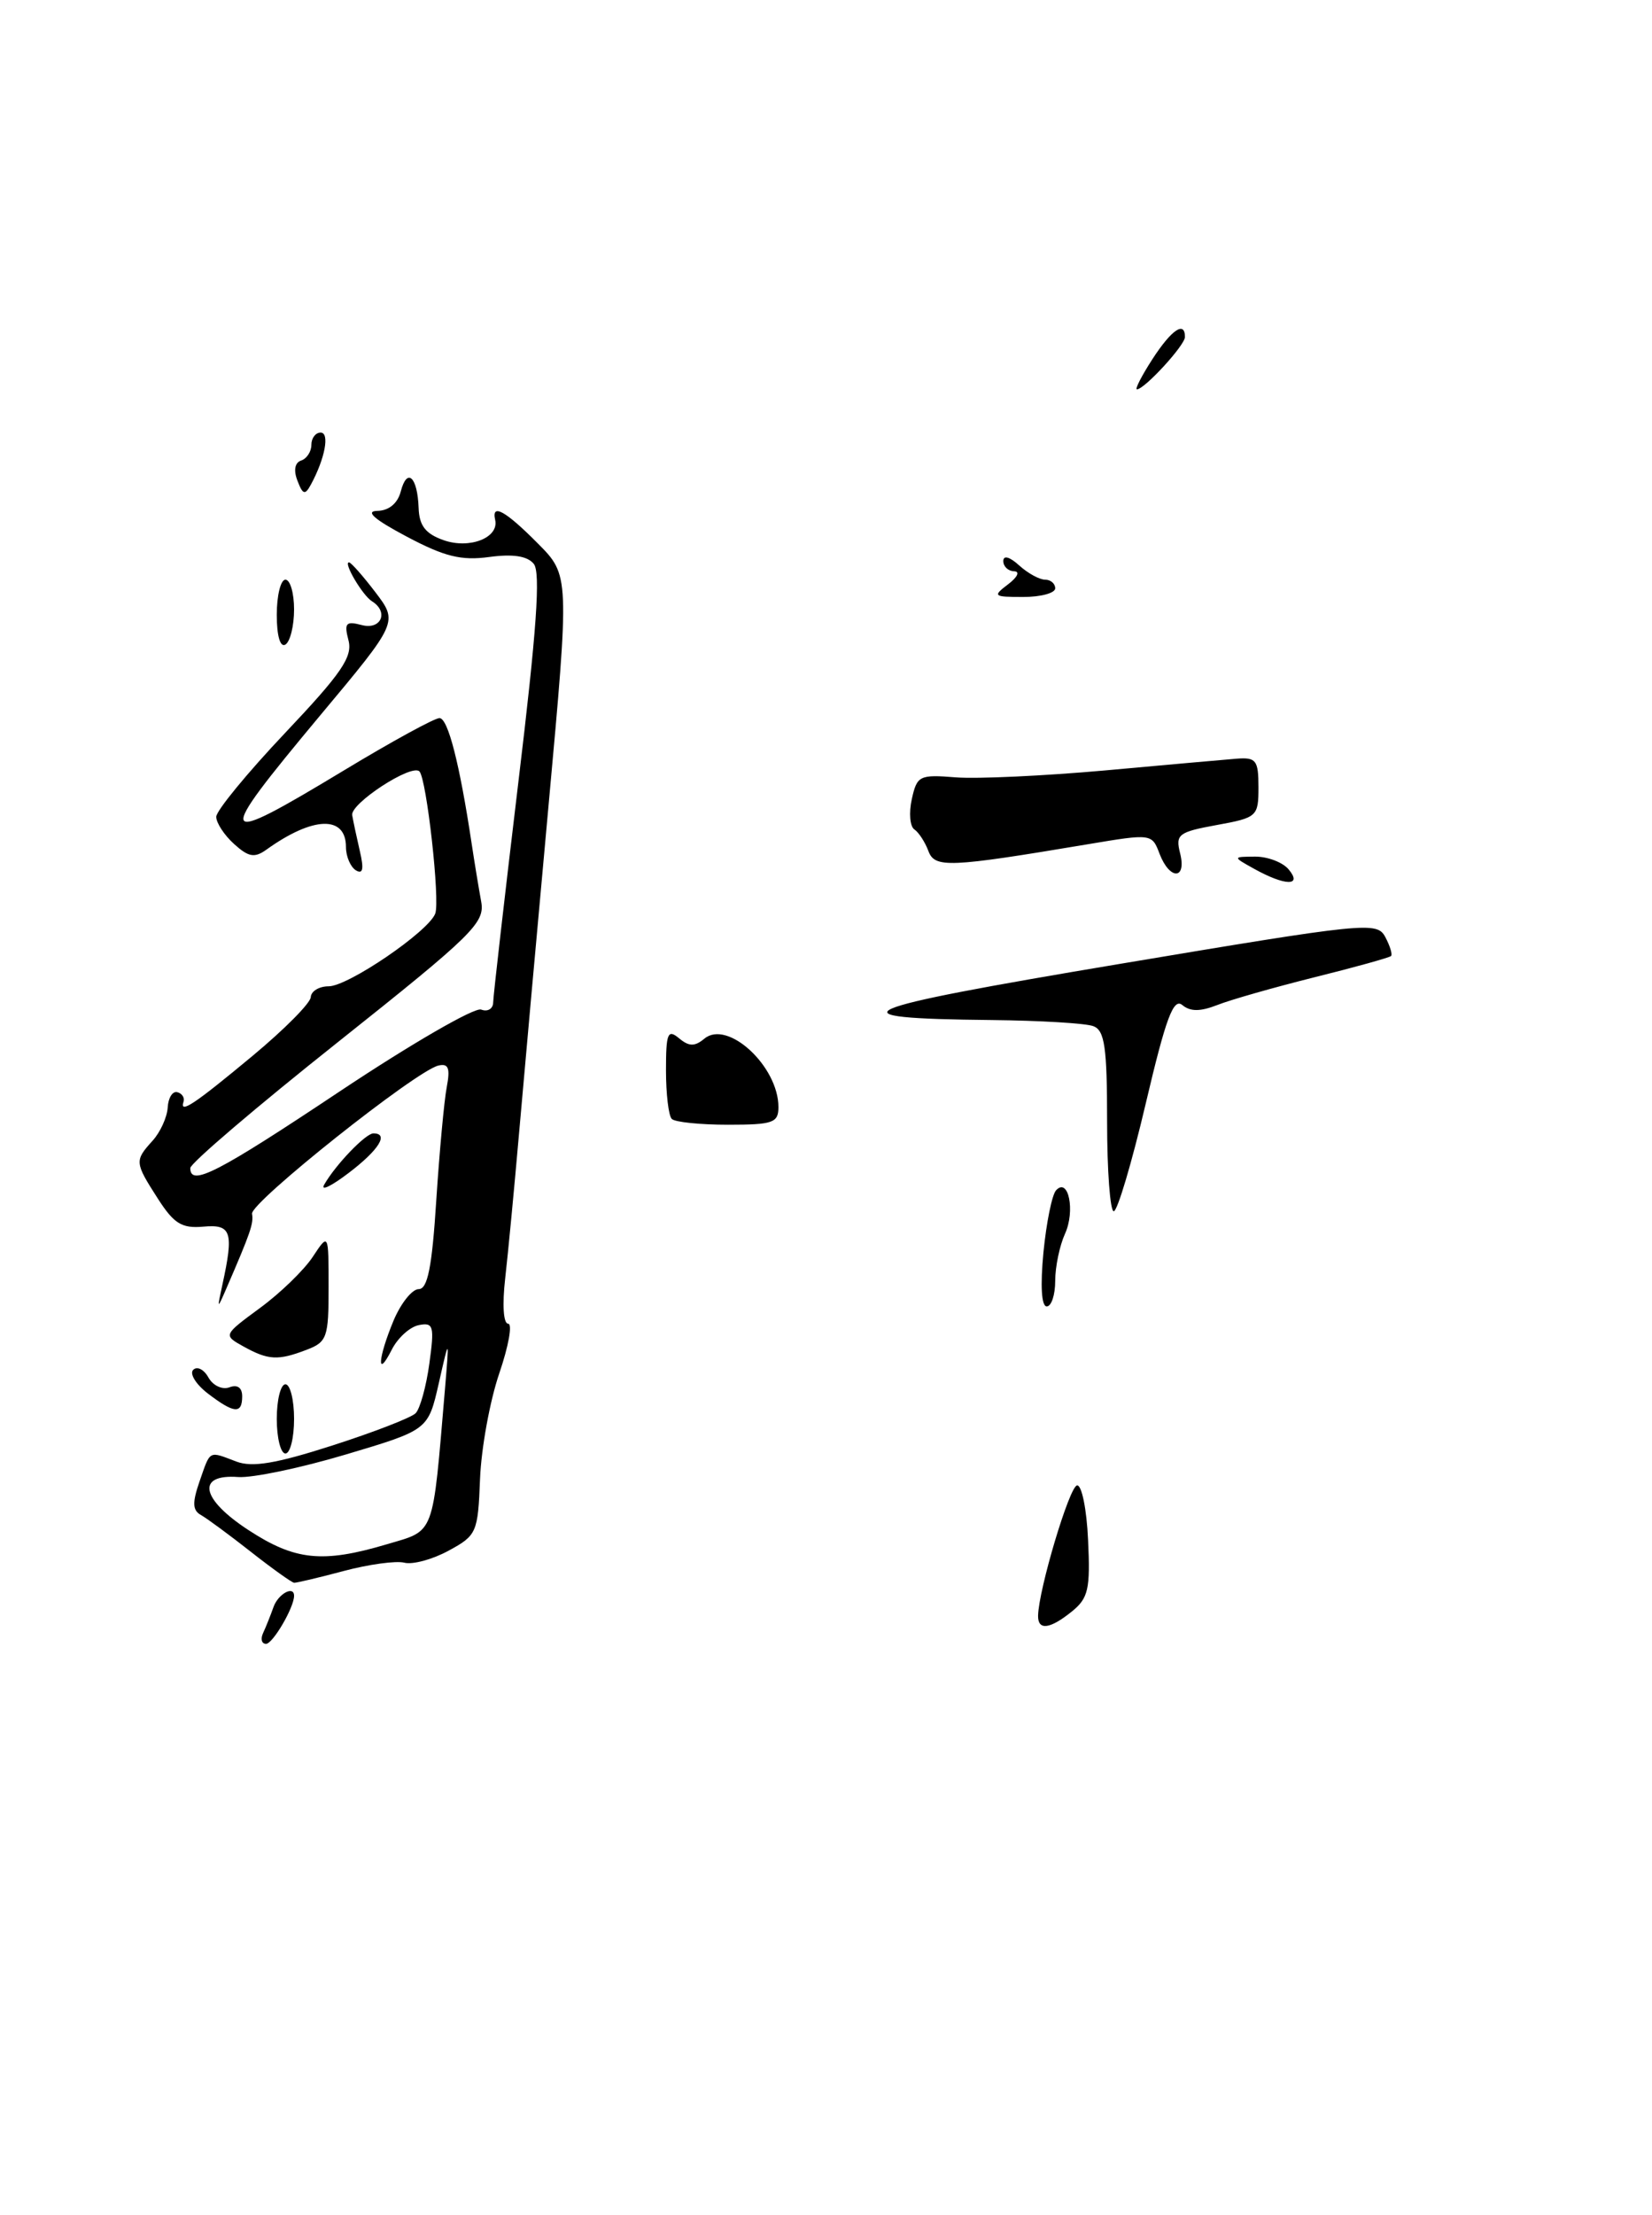 <?xml version="1.0" encoding="UTF-8" standalone="no"?>
<!DOCTYPE svg PUBLIC "-//W3C//DTD SVG 1.1//EN" "http://www.w3.org/Graphics/SVG/1.1/DTD/svg11.dtd" >
<svg xmlns="http://www.w3.org/2000/svg" xmlns:xlink="http://www.w3.org/1999/xlink" version="1.1" viewBox="0 0 191 256">
 <g >
 <path fill="currentColor"
d=" M 123.94 186.25 C 125.83 184.72 126.07 183.66 125.80 178.00 C 125.64 174.42 125.06 171.59 124.52 171.69 C 123.62 171.86 120.08 183.75 120.02 186.75 C 119.99 188.49 121.40 188.31 123.94 186.25 Z  M 132.47 127.54 C 134.80 117.64 135.67 115.31 136.70 116.17 C 137.63 116.94 138.78 116.93 140.75 116.16 C 142.26 115.56 147.32 114.12 152.00 112.95 C 156.68 111.79 160.65 110.68 160.83 110.50 C 161.01 110.32 160.71 109.33 160.16 108.30 C 159.20 106.50 157.99 106.63 129.35 111.43 C 98.01 116.68 95.65 117.71 114.67 117.90 C 120.26 117.96 125.55 118.27 126.42 118.61 C 127.72 119.11 128.00 121.05 128.00 129.61 C 128.00 135.32 128.35 140.00 128.77 140.00 C 129.19 140.00 130.86 134.39 132.47 127.54 Z  M 90.00 127.96 C 90.00 123.25 84.13 117.82 81.44 120.05 C 80.32 120.98 79.66 120.97 78.50 120.00 C 77.20 118.92 77.00 119.42 77.00 123.71 C 77.00 126.44 77.30 128.97 77.67 129.33 C 78.03 129.70 80.96 130.00 84.17 130.00 C 89.37 130.00 90.00 129.78 90.00 127.96 Z  M 30.42 188.75 C 30.74 188.06 31.28 186.71 31.62 185.75 C 32.16 184.22 34.00 183.22 34.00 184.45 C 34.00 185.80 31.54 190.00 30.76 190.00 C 30.25 190.00 30.10 189.44 30.42 188.75 Z  M 29.00 179.36 C 26.52 177.41 23.93 175.50 23.23 175.11 C 22.25 174.56 22.22 173.68 23.08 171.20 C 24.35 167.56 24.08 167.70 27.32 168.93 C 29.16 169.63 31.91 169.17 38.44 167.07 C 43.21 165.54 47.54 163.86 48.05 163.35 C 48.56 162.84 49.28 160.25 49.64 157.61 C 50.24 153.26 50.12 152.83 48.43 153.16 C 47.39 153.36 45.98 154.64 45.29 156.01 C 43.52 159.50 43.69 156.99 45.51 152.62 C 46.35 150.63 47.65 149.00 48.41 149.00 C 49.44 149.00 49.95 146.47 50.44 138.75 C 50.81 133.11 51.35 127.22 51.65 125.66 C 52.07 123.46 51.85 122.89 50.69 123.16 C 48.12 123.74 28.92 139.01 29.14 140.29 C 29.33 141.42 28.99 142.42 26.14 149.00 C 25.11 151.37 25.09 151.35 25.71 148.50 C 27.05 142.38 26.76 141.48 23.50 141.78 C 21.02 142.00 20.11 141.44 18.25 138.54 C 15.56 134.35 15.55 134.16 17.64 131.85 C 18.54 130.86 19.32 129.13 19.39 128.01 C 19.45 126.89 19.95 126.09 20.50 126.24 C 21.05 126.38 21.37 126.88 21.22 127.34 C 20.73 128.80 22.43 127.67 29.25 122.00 C 32.89 118.97 35.90 115.94 35.93 115.25 C 35.97 114.56 36.90 114.00 38.00 114.00 C 40.25 114.00 49.53 107.68 50.32 105.60 C 50.90 104.10 49.32 89.99 48.49 89.16 C 47.58 88.25 40.49 92.88 40.72 94.22 C 40.84 94.92 41.24 96.80 41.61 98.40 C 42.09 100.45 41.96 101.09 41.14 100.59 C 40.52 100.20 40.00 98.99 40.00 97.91 C 40.00 94.22 36.19 94.34 30.81 98.20 C 29.43 99.19 28.74 99.07 27.06 97.55 C 25.93 96.53 25.00 95.11 25.00 94.41 C 25.00 93.71 28.58 89.35 32.95 84.73 C 39.49 77.82 40.79 75.92 40.29 74.01 C 39.77 72.01 39.98 71.76 41.84 72.25 C 44.07 72.83 44.97 70.72 43.01 69.50 C 41.93 68.84 39.66 65.00 40.35 65.00 C 40.58 65.00 41.95 66.55 43.40 68.45 C 46.03 71.91 46.03 71.91 37.01 82.70 C 24.64 97.53 24.87 98.04 39.84 89.00 C 45.30 85.70 50.24 83.00 50.81 83.00 C 51.79 83.00 53.13 88.21 54.53 97.50 C 54.86 99.70 55.36 102.71 55.63 104.19 C 56.09 106.66 54.74 107.99 39.07 120.45 C 29.68 127.91 22.00 134.46 22.00 135.01 C 22.00 137.19 25.11 135.59 39.38 126.08 C 47.57 120.63 54.88 116.40 55.63 116.69 C 56.38 116.98 57.01 116.60 57.02 115.86 C 57.03 115.11 58.34 103.70 59.92 90.50 C 62.05 72.85 62.52 66.15 61.71 65.17 C 60.97 64.26 59.30 64.01 56.56 64.38 C 53.32 64.82 51.39 64.34 47.00 62.01 C 43.25 60.02 42.18 59.08 43.63 59.05 C 44.97 59.02 45.98 58.18 46.34 56.79 C 47.07 54.00 48.27 55.11 48.40 58.71 C 48.47 60.77 49.20 61.70 51.30 62.44 C 54.30 63.49 57.72 62.15 57.25 60.09 C 56.80 58.13 58.43 59.03 62.17 62.80 C 65.85 66.50 65.85 66.50 63.43 93.00 C 62.10 107.58 60.56 124.67 60.01 131.00 C 59.46 137.32 58.74 144.86 58.41 147.75 C 58.06 150.79 58.20 153.00 58.75 153.00 C 59.27 153.00 58.80 155.59 57.72 158.75 C 56.64 161.91 55.64 167.40 55.50 170.95 C 55.26 177.14 55.12 177.47 51.87 179.23 C 50.02 180.24 47.71 180.87 46.74 180.62 C 45.78 180.38 42.63 180.81 39.74 181.58 C 36.86 182.35 34.27 182.96 34.00 182.94 C 33.73 182.91 31.48 181.31 29.00 179.36 Z  M 44.70 178.50 C 50.35 176.82 49.98 177.80 51.45 160.50 C 51.95 154.50 51.95 154.50 50.73 159.89 C 49.50 165.28 49.50 165.28 40.00 168.11 C 34.78 169.67 29.18 170.84 27.54 170.72 C 22.67 170.36 23.21 173.25 28.71 176.84 C 34.10 180.37 37.29 180.70 44.70 178.50 Z  M 32.00 164.00 C 32.00 161.80 32.45 160.00 33.00 160.00 C 33.55 160.00 34.00 161.80 34.00 164.00 C 34.00 166.20 33.55 168.00 33.00 168.00 C 32.45 168.00 32.00 166.20 32.00 164.00 Z  M 24.01 161.05 C 22.65 160.00 21.89 158.77 22.34 158.33 C 22.79 157.88 23.58 158.28 24.10 159.22 C 24.63 160.16 25.71 160.66 26.53 160.35 C 27.45 160.00 28.00 160.39 28.00 161.39 C 28.00 163.47 27.07 163.39 24.01 161.05 Z  M 28.15 155.63 C 25.80 154.32 25.80 154.32 30.06 151.18 C 32.41 149.46 35.15 146.80 36.16 145.27 C 37.99 142.50 37.99 142.50 37.99 148.77 C 38.00 154.59 37.81 155.12 35.43 156.02 C 32.14 157.28 31.02 157.22 28.15 155.63 Z  M 120.64 144.75 C 120.98 141.31 121.63 138.09 122.10 137.58 C 123.53 136.02 124.34 139.96 123.13 142.61 C 122.51 143.98 122.00 146.42 122.00 148.05 C 122.00 149.67 121.56 151.00 121.02 151.00 C 120.41 151.00 120.27 148.60 120.64 144.75 Z  M 37.48 136.93 C 38.80 134.62 42.28 131.00 43.17 131.00 C 45.00 131.00 43.81 132.91 40.33 135.56 C 38.31 137.10 37.03 137.72 37.48 136.93 Z  M 145.00 100.42 C 142.50 99.03 142.50 99.03 145.13 99.01 C 146.57 99.01 148.32 99.67 149.00 100.50 C 150.62 102.45 148.58 102.41 145.00 100.42 Z  M 134.06 98.67 C 133.19 96.36 133.12 96.35 125.84 97.57 C 109.62 100.29 108.07 100.35 107.33 98.34 C 106.95 97.33 106.23 96.22 105.72 95.87 C 105.20 95.53 105.07 93.95 105.42 92.37 C 106.02 89.65 106.30 89.51 110.52 89.85 C 112.98 90.04 120.73 89.68 127.75 89.05 C 134.76 88.41 141.62 87.80 143.00 87.69 C 145.23 87.52 145.50 87.88 145.50 90.99 C 145.50 94.37 145.35 94.51 140.67 95.36 C 136.24 96.17 135.89 96.44 136.44 98.62 C 137.22 101.71 135.24 101.75 134.06 98.67 Z  M 32.00 71.06 C 32.00 68.83 32.45 67.00 33.00 67.00 C 33.55 67.00 34.00 68.55 34.00 70.44 C 34.00 72.33 33.55 74.16 33.00 74.50 C 32.40 74.87 32.00 73.51 32.00 71.06 Z  M 116.56 67.53 C 117.65 66.70 117.95 66.05 117.25 66.03 C 116.56 66.01 116.00 65.48 116.00 64.85 C 116.00 64.15 116.73 64.35 117.83 65.35 C 118.83 66.26 120.18 67.00 120.83 67.00 C 121.47 67.00 122.00 67.45 122.00 68.00 C 122.00 68.55 120.34 69.00 118.31 69.00 C 114.85 69.00 114.74 68.91 116.56 67.53 Z  M 34.39 55.56 C 33.92 54.36 34.09 53.47 34.82 53.23 C 35.47 53.01 36.00 52.20 36.00 51.42 C 36.00 50.64 36.48 50.00 37.07 50.00 C 38.14 50.00 37.58 52.99 35.95 56.00 C 35.27 57.26 35.01 57.19 34.39 55.56 Z  M 133.24 41.51 C 135.45 38.10 137.00 37.05 137.00 38.95 C 137.00 39.91 132.32 45.00 131.45 45.00 C 131.19 45.00 132.00 43.43 133.24 41.51 Z "/>
</g>
</svg>
